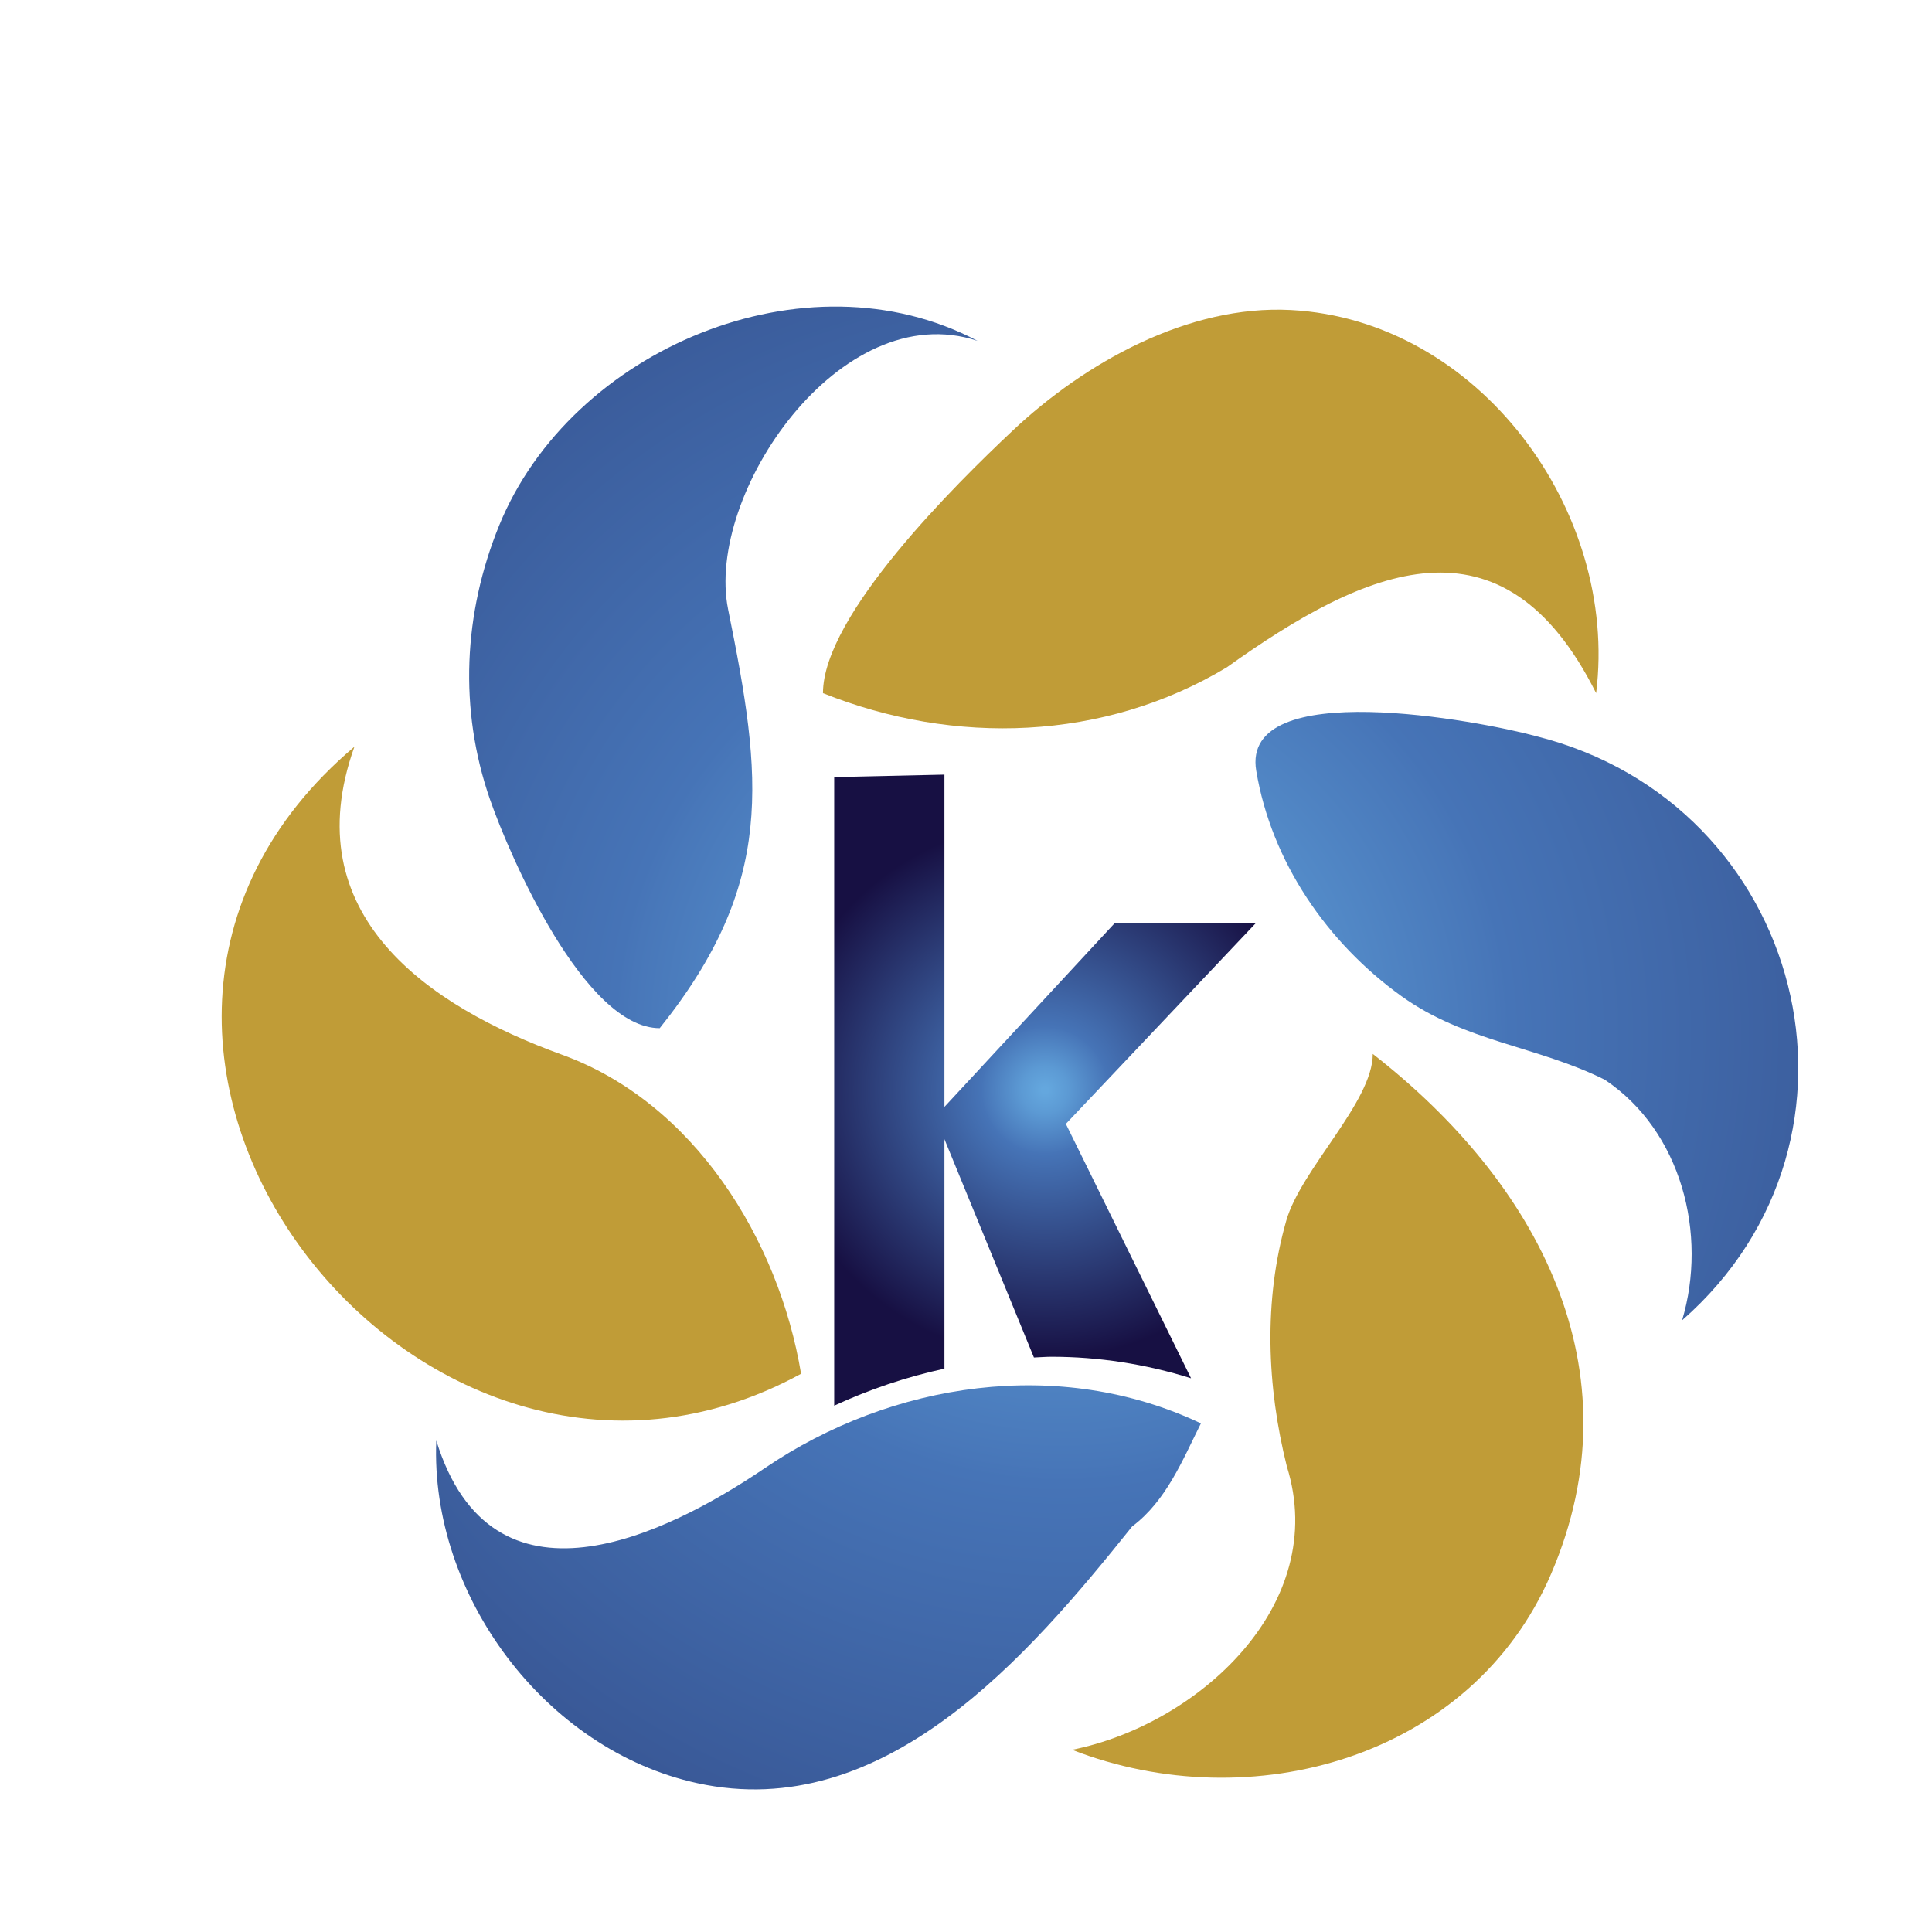 <?xml version="1.0" encoding="iso-8859-1"?>
<!-- Generator: Adobe Illustrator 13.0.0, SVG Export Plug-In . SVG Version: 6.00 Build 14948)  -->
<!DOCTYPE svg PUBLIC "-//W3C//DTD SVG 1.1//EN" "http://www.w3.org/Graphics/SVG/1.1/DTD/svg11.dtd">
<svg version="1.1" id="Layer_1" xmlns="http://www.w3.org/2000/svg" xmlns:xlink="http://www.w3.org/1999/xlink" x="0px" y="0px"
	 width="100px" height="100px" viewBox="0 0 100 100" enable-background="new 0 0 100 100" xml:space="preserve">
<g>
	<g>
		<g>
			<radialGradient id="SVGID_1_" cx="54.971" cy="53.544" r="98.184" gradientUnits="userSpaceOnUse">
				<stop  offset="0.012" style="stop-color:#64A7DE"/>
				<stop  offset="0.087" style="stop-color:#5C9AD4"/>
				<stop  offset="0.227" style="stop-color:#4877B9"/>
				<stop  offset="0.236" style="stop-color:#4674B7"/>
				<stop  offset="1" style="stop-color:#171043"/>
			</radialGradient>
			<path fill="url(#SVGID_1_)" d="M58.599,79.009c1.767-1.325,2.607-3.431,3.56-5.335c-7.305-3.462-15.99-2.154-22.564,2.311
				c-5.177,3.512-14.141,7.882-17.013-1.422c-0.327,8.006,5.633,16.02,13.513,17.734C45.762,94.405,53.22,85.733,58.599,79.009"/>
		</g>
		<g>
			<radialGradient id="SVGID_2_" cx="40.844" cy="50.545" r="43.882" gradientUnits="userSpaceOnUse">
				<stop  offset="0.012" style="stop-color:#64A7DE"/>
				<stop  offset="0.087" style="stop-color:#5C9AD4"/>
				<stop  offset="0.227" style="stop-color:#4877B9"/>
				<stop  offset="0.236" style="stop-color:#4674B7"/>
				<stop  offset="1" style="stop-color:#171043"/>
			</radialGradient>
			<path fill="url(#SVGID_2_)" d="M34.146,50.279v-0.001V50.279L34.146,50.279L34.146,50.279z M28.56,28.301
				c-0.892,2.177-1.342,4.437-1.342,6.676l0,0c0,1.831,0.295,3.644,0.916,5.42l0,0c0.419,1.215,1.494,3.816,2.795,6.038l0,0
				c0.693,1.303,1.594,2.404,2.274,3.089l0,0c2.162-3.213,2.754-5.693,2.792-8.708l0,0c0.003-2.407-0.489-5.215-1.193-8.695l0,0
				c-0.133-0.67-0.193-1.338-0.193-2.008l0,0c0.038-3.611,1.58-7.235,3.938-10.252l0,0c0.116-0.146,0.233-0.292,0.355-0.433l0,0
				C34.345,20.767,30.207,24.117,28.56,28.301L28.56,28.301z"/>
			<radialGradient id="SVGID_3_" cx="54.972" cy="53.54" r="98.193" gradientUnits="userSpaceOnUse">
				<stop  offset="0.012" style="stop-color:#64A7DE"/>
				<stop  offset="0.087" style="stop-color:#5C9AD4"/>
				<stop  offset="0.227" style="stop-color:#4877B9"/>
				<stop  offset="0.236" style="stop-color:#4674B7"/>
				<stop  offset="1" style="stop-color:#171043"/>
			</radialGradient>
			<path fill="url(#SVGID_3_)" d="M34.147,53.218c6.015-7.517,5.312-12.936,3.54-21.678c-1.199-5.947,5.807-16.258,12.911-13.896
				c-8.896-4.708-21.045,0.443-24.758,9.546c-1.858,4.557-2.094,9.526-0.482,14.177C26.394,44.35,30.26,53.218,34.147,53.218"/>
		</g>
		<g>
			<radialGradient id="SVGID_4_" cx="60.165" cy="49.461" r="75.918" gradientUnits="userSpaceOnUse">
				<stop  offset="0.012" style="stop-color:#64A7DE"/>
				<stop  offset="0.087" style="stop-color:#5C9AD4"/>
				<stop  offset="0.227" style="stop-color:#4877B9"/>
				<stop  offset="0.236" style="stop-color:#4674B7"/>
				<stop  offset="1" style="stop-color:#171043"/>
			</radialGradient>
			<path fill="url(#SVGID_4_)" d="M74.251,49.168c2.419,1.837,5.894,2.074,10.126,4.087l0,0l0.317,0.186
				c2.289,1.542,3.873,3.692,4.799,6.067l0,0c0.427-1.376,0.63-2.795,0.636-4.218l0,0c-0.021-6.347-4.104-12.525-11.337-14.336l0,0
				l0.706-2.829l-0.771,2.811c-1.25-0.352-5.335-1.166-8.335-1.148l0,0c-0.975-0.011-1.842,0.095-2.354,0.219l0,0
				C68.81,43.613,71.138,46.935,74.251,49.168L74.251,49.168z"/>
			<radialGradient id="SVGID_5_" cx="54.972" cy="53.543" r="98.196" gradientUnits="userSpaceOnUse">
				<stop  offset="0.012" style="stop-color:#64A7DE"/>
				<stop  offset="0.087" style="stop-color:#5C9AD4"/>
				<stop  offset="0.227" style="stop-color:#4877B9"/>
				<stop  offset="0.236" style="stop-color:#4674B7"/>
				<stop  offset="1" style="stop-color:#171043"/>
			</radialGradient>
			<path fill="url(#SVGID_5_)" d="M79.504,38.103c-2.923-0.798-15.3-3.131-14.482,1.789c0.788,4.717,3.666,8.901,7.519,11.67
				c3.299,2.365,7.037,2.583,10.524,4.325c3.972,2.655,5.329,8.007,4,12.452C97.847,58.9,93.405,41.577,79.504,38.103"/>
		</g>
		<g>
			<g>
				<path fill="#C09C37" d="M71.055,54.551c0,2.483-3.72,5.969-4.48,8.637c-1.179,4.13-1.005,8.565,0.031,12.711
					c2.249,7.188-4.629,13.376-11.117,14.67c9.258,3.602,20.691,0.439,24.792-9.097C84.829,70.891,79.572,61.178,71.055,54.551"/>
			</g>
			<g>
				<path fill="#C09C37" d="M15.092,52.956c-0.012,4.426,2.037,8.991,5.363,12.397l0,0c3.322,3.41,7.803,5.578,12.474,5.574l0,0
					c1.904-0.004,3.856-0.349,5.849-1.141l0,0c-1.482-5.385-5.157-10.402-10.021-12.096l0,0c-3.078-1.118-6.258-2.651-8.856-4.965
					l0,0c-1.56-1.375-2.914-3.131-3.737-5.195l0,0C15.43,49.308,15.104,51.127,15.092,52.956L15.092,52.956z"/>
				<path fill="#C09C37" d="M41.464,71.107c-1.156-6.942-5.532-14.042-12.388-16.521c-6.884-2.493-13.848-7.219-10.731-15.938
					C0.144,54.049,21.678,81.899,41.464,71.107"/>
			</g>
			<g>
				<path fill="#C09C37" d="M51.904,34.754c3.507-0.004,6.943-0.875,10.014-2.702l0,0c3.945-2.758,7.973-5.287,12.62-5.361l0,0
					c1.293-0.025,2.561,0.218,3.77,0.712l0,0c-2.21-4.638-6.646-8.244-11.657-8.423l0,0c-0.192-0.01-0.368-0.014-0.528-0.014l0,0
					c-3.935-0.047-8.507,2.419-11.703,5.474l0,0c-1.389,1.303-3.768,3.624-5.72,6.003l0,0c-1.047,1.199-1.905,2.511-2.462,3.552l0,0
					C48.103,34.497,50.014,34.754,51.904,34.754L51.904,34.754z M41.502,38.603c0.002,0,0.002,0,0.004,0.002l0,0v0.001
					L41.502,38.603L41.502,38.603z"/>
				<path fill="#C09C37" d="M42.597,35.877c6.811,2.726,14.544,2.479,20.899-1.334c7.218-5.157,14.288-8.318,19.119,1.334
					c1.176-9.422-6.061-19.322-15.809-19.831c-5.298-0.275-10.649,2.718-14.402,6.254C49.541,24.993,42.597,31.827,42.597,35.877"/>
			</g>
		</g>
	</g>
	<g>
		<radialGradient id="SVGID_6_" cx="54.088" cy="56.426" r="13.888" gradientUnits="userSpaceOnUse">
			<stop  offset="0.012" style="stop-color:#64A7DE"/>
			<stop  offset="0.087" style="stop-color:#5C9AD4"/>
			<stop  offset="0.227" style="stop-color:#4877B9"/>
			<stop  offset="0.236" style="stop-color:#4674B7"/>
			<stop  offset="1" style="stop-color:#171043"/>
		</radialGradient>
		<path fill="url(#SVGID_6_)" d="M48.883,58.96l4.633,11.304c0.307-0.012,0.61-0.038,0.917-0.038c2.422,0,4.852,0.372,7.216,1.114
			l-6.48-13.168l9.83-10.389h-7.303l-8.812,9.509V40.095l-5.706,0.126v32.536c1.829-0.845,3.741-1.489,5.706-1.915V58.96z"/>
	</g>
</g>
</svg>
